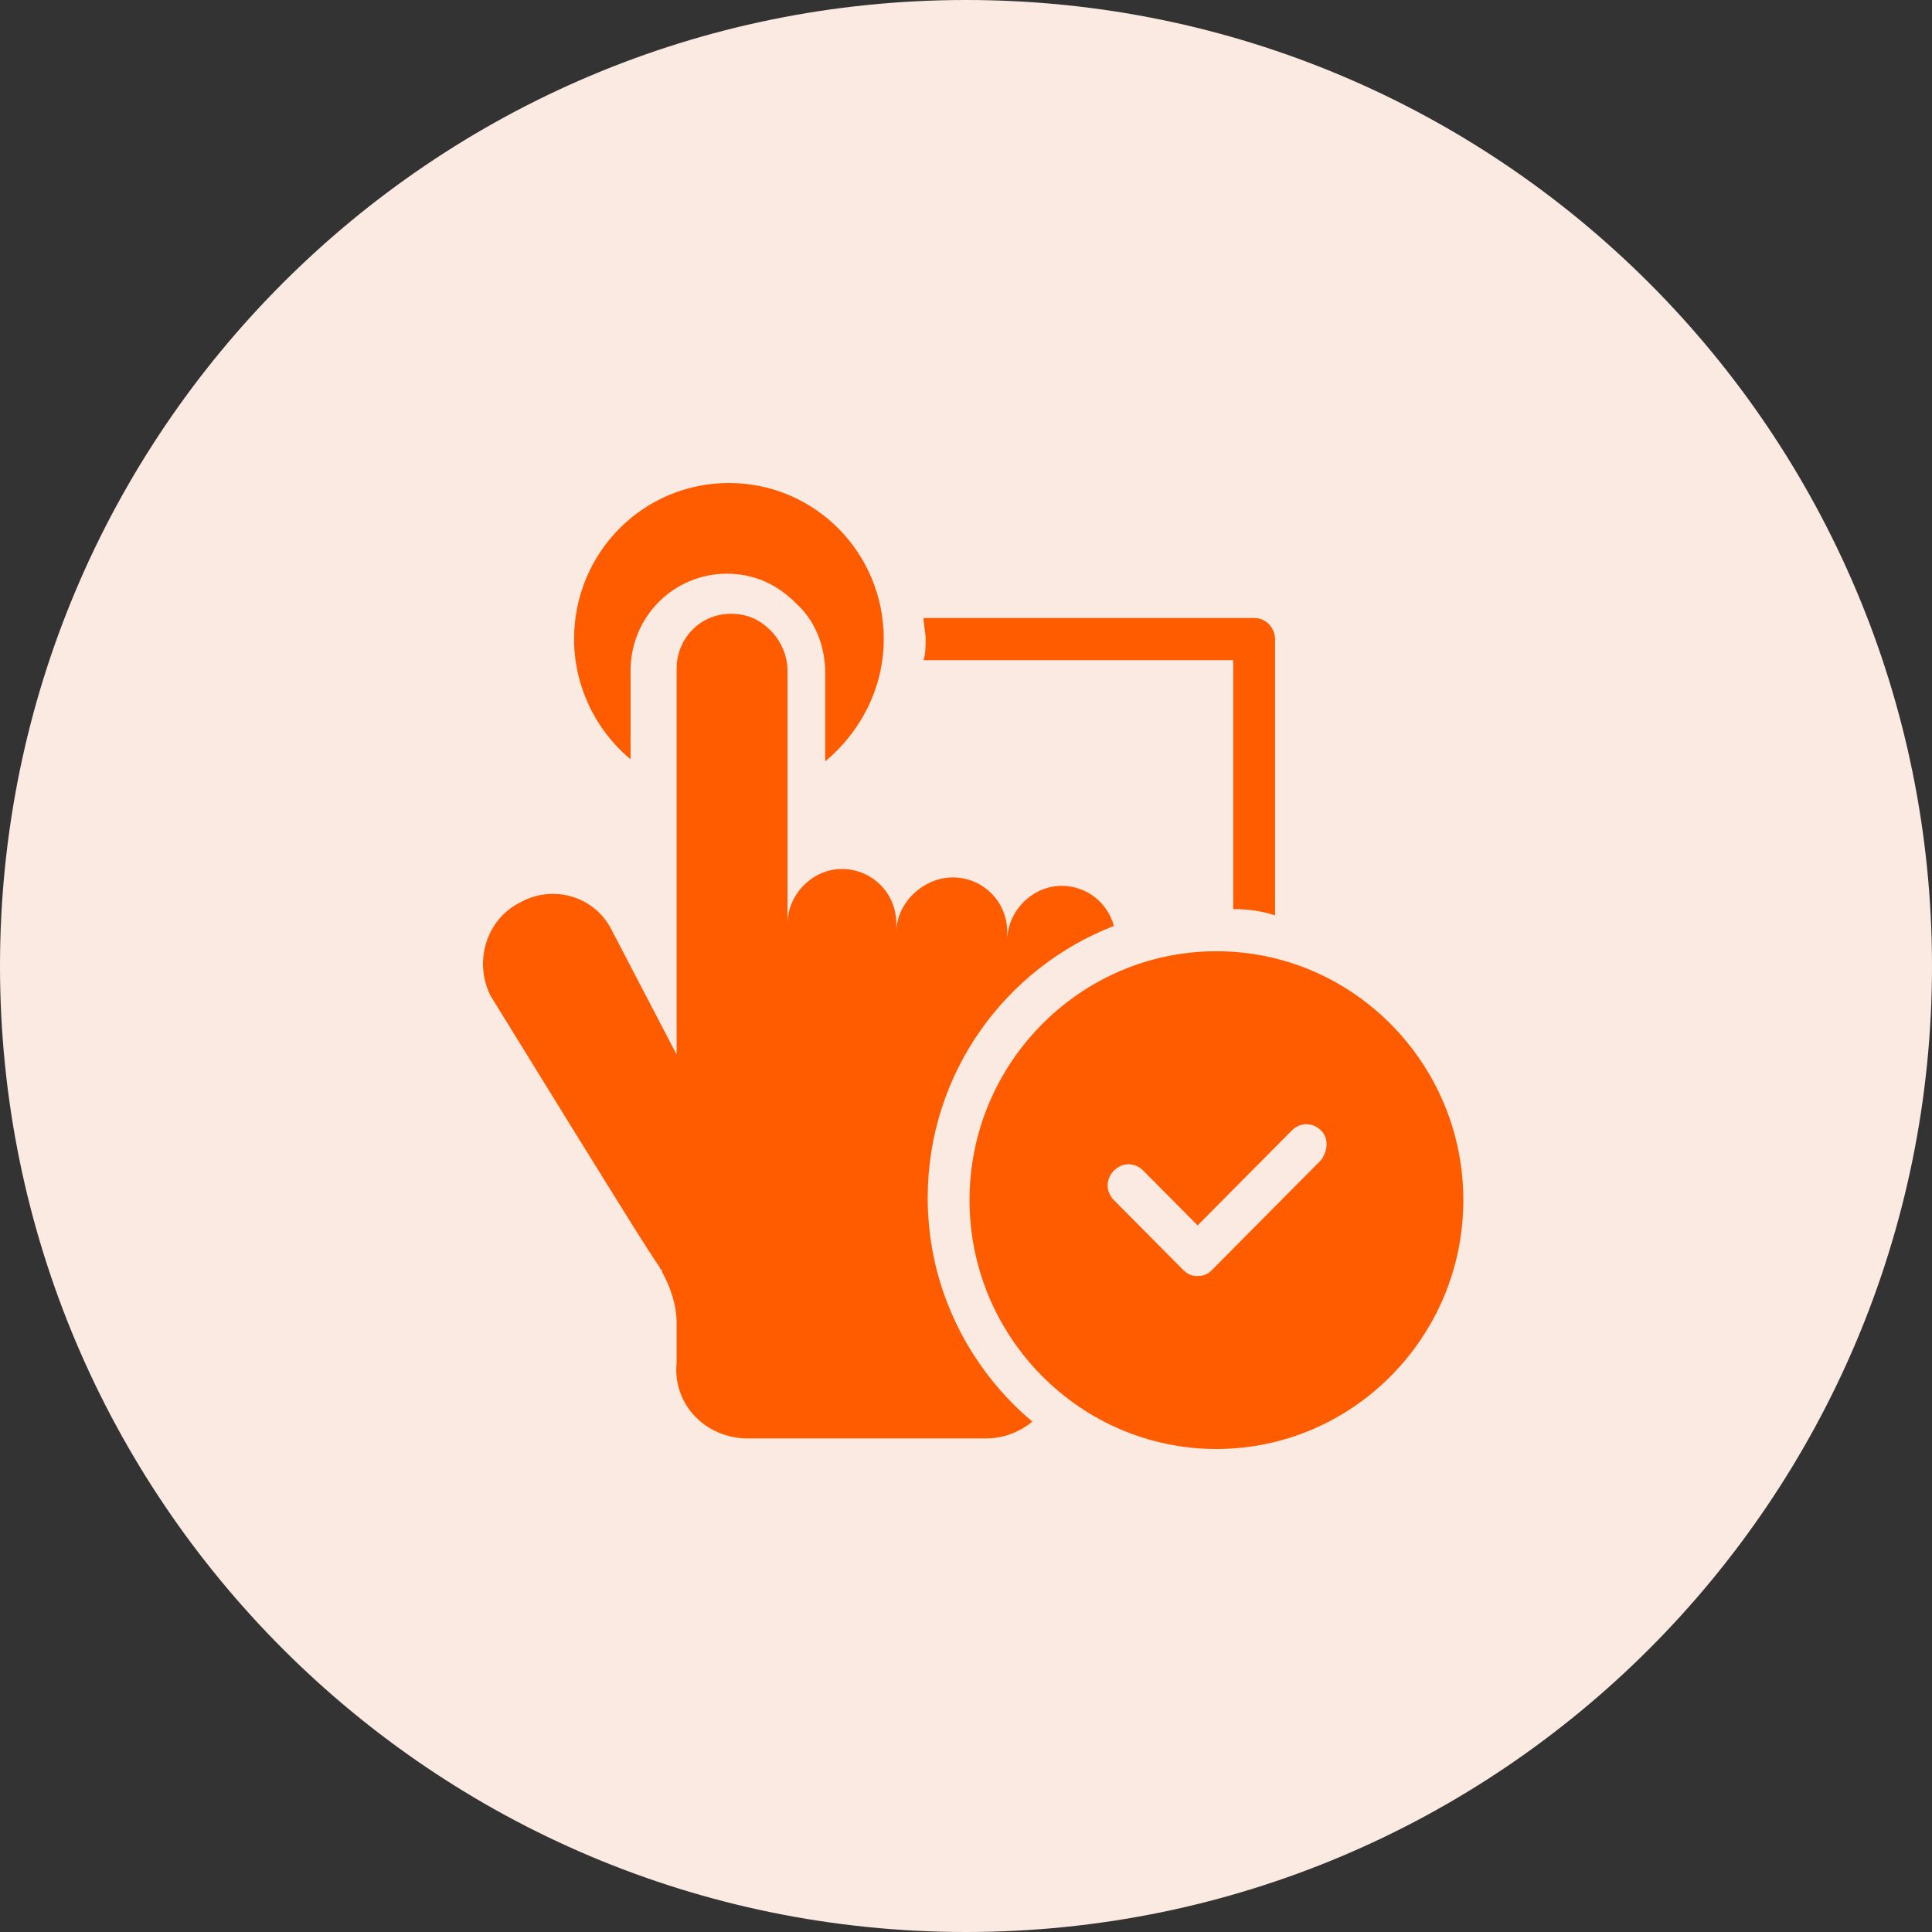 <svg width="80" height="80" viewBox="0 0 80 80" fill="none" xmlns="http://www.w3.org/2000/svg">
<rect x="0" y="0" width="80" height="80" fill="#333333" stroke="none"/>
<path d="M40 80C62.091 80 80 62.091 80 40C80 17.909 62.091 0 40 0C17.909 0 0 17.909 0 40C0 62.091 17.909 80 40 80Z" fill="#FBEAE2"/>
<path d="M30.963 59.563H40.84C41.533 59.563 42.226 59.301 42.746 58.865C40.147 56.681 38.414 53.362 38.414 49.607C38.414 44.454 41.62 40.087 46.125 38.341C45.865 37.38 44.999 36.681 43.959 36.681C42.746 36.681 41.707 37.729 41.707 38.952V38.603C41.707 37.293 40.667 36.332 39.454 36.332C38.241 36.332 37.114 37.38 37.114 38.603V38.253C37.114 36.943 36.075 35.983 34.862 35.983C33.649 35.983 32.609 37.031 32.609 38.253V27.773C32.609 27.162 32.349 26.55 31.916 26.113C31.483 25.677 30.963 25.415 30.27 25.415C28.97 25.415 28.017 26.463 28.017 27.686V43.668L25.331 38.515C24.638 37.118 22.905 36.594 21.519 37.38C20.132 38.079 19.613 39.825 20.306 41.223C25.418 49.52 26.891 51.878 27.324 52.489C27.324 52.489 27.324 52.576 27.41 52.576V52.664C27.757 53.275 28.017 54.061 28.017 54.76V56.419C27.844 58.166 29.23 59.563 30.963 59.563Z" fill="#FF5C00"/>
<path d="M36.595 26.463C36.595 22.882 33.735 20 30.183 20C26.631 20 23.771 22.882 23.771 26.463C23.771 28.384 24.638 30.218 26.111 31.441V27.773C26.111 25.502 27.93 23.756 30.096 23.756C31.223 23.756 32.176 24.192 32.956 24.978C33.735 25.677 34.169 26.725 34.169 27.86V31.528C35.642 30.306 36.595 28.472 36.595 26.463Z" fill="#FF5C00"/>
<path d="M50.37 39.389C44.739 39.389 40.146 44.017 40.146 49.694C40.146 55.371 44.739 60 50.37 60C56.002 60 60.594 55.371 60.594 49.694C60.594 44.017 56.002 39.389 50.37 39.389ZM54.703 48.035L50.197 52.576C50.024 52.751 49.851 52.838 49.591 52.838C49.331 52.838 49.157 52.751 48.984 52.576L46.125 49.694C45.778 49.345 45.778 48.821 46.125 48.472C46.471 48.122 46.991 48.122 47.338 48.472L49.591 50.742L53.49 46.812C53.836 46.463 54.356 46.463 54.703 46.812C55.049 47.162 54.962 47.686 54.703 48.035Z" fill="#FF5C00"/>
<path d="M52.797 37.904V26.463C52.797 26.026 52.451 25.59 51.931 25.59H38.241C38.241 25.852 38.328 26.201 38.328 26.463C38.328 26.725 38.328 27.074 38.241 27.336H51.064V37.642C51.671 37.642 52.277 37.729 52.797 37.904Z" fill="#FF5C00"/>
</svg>
